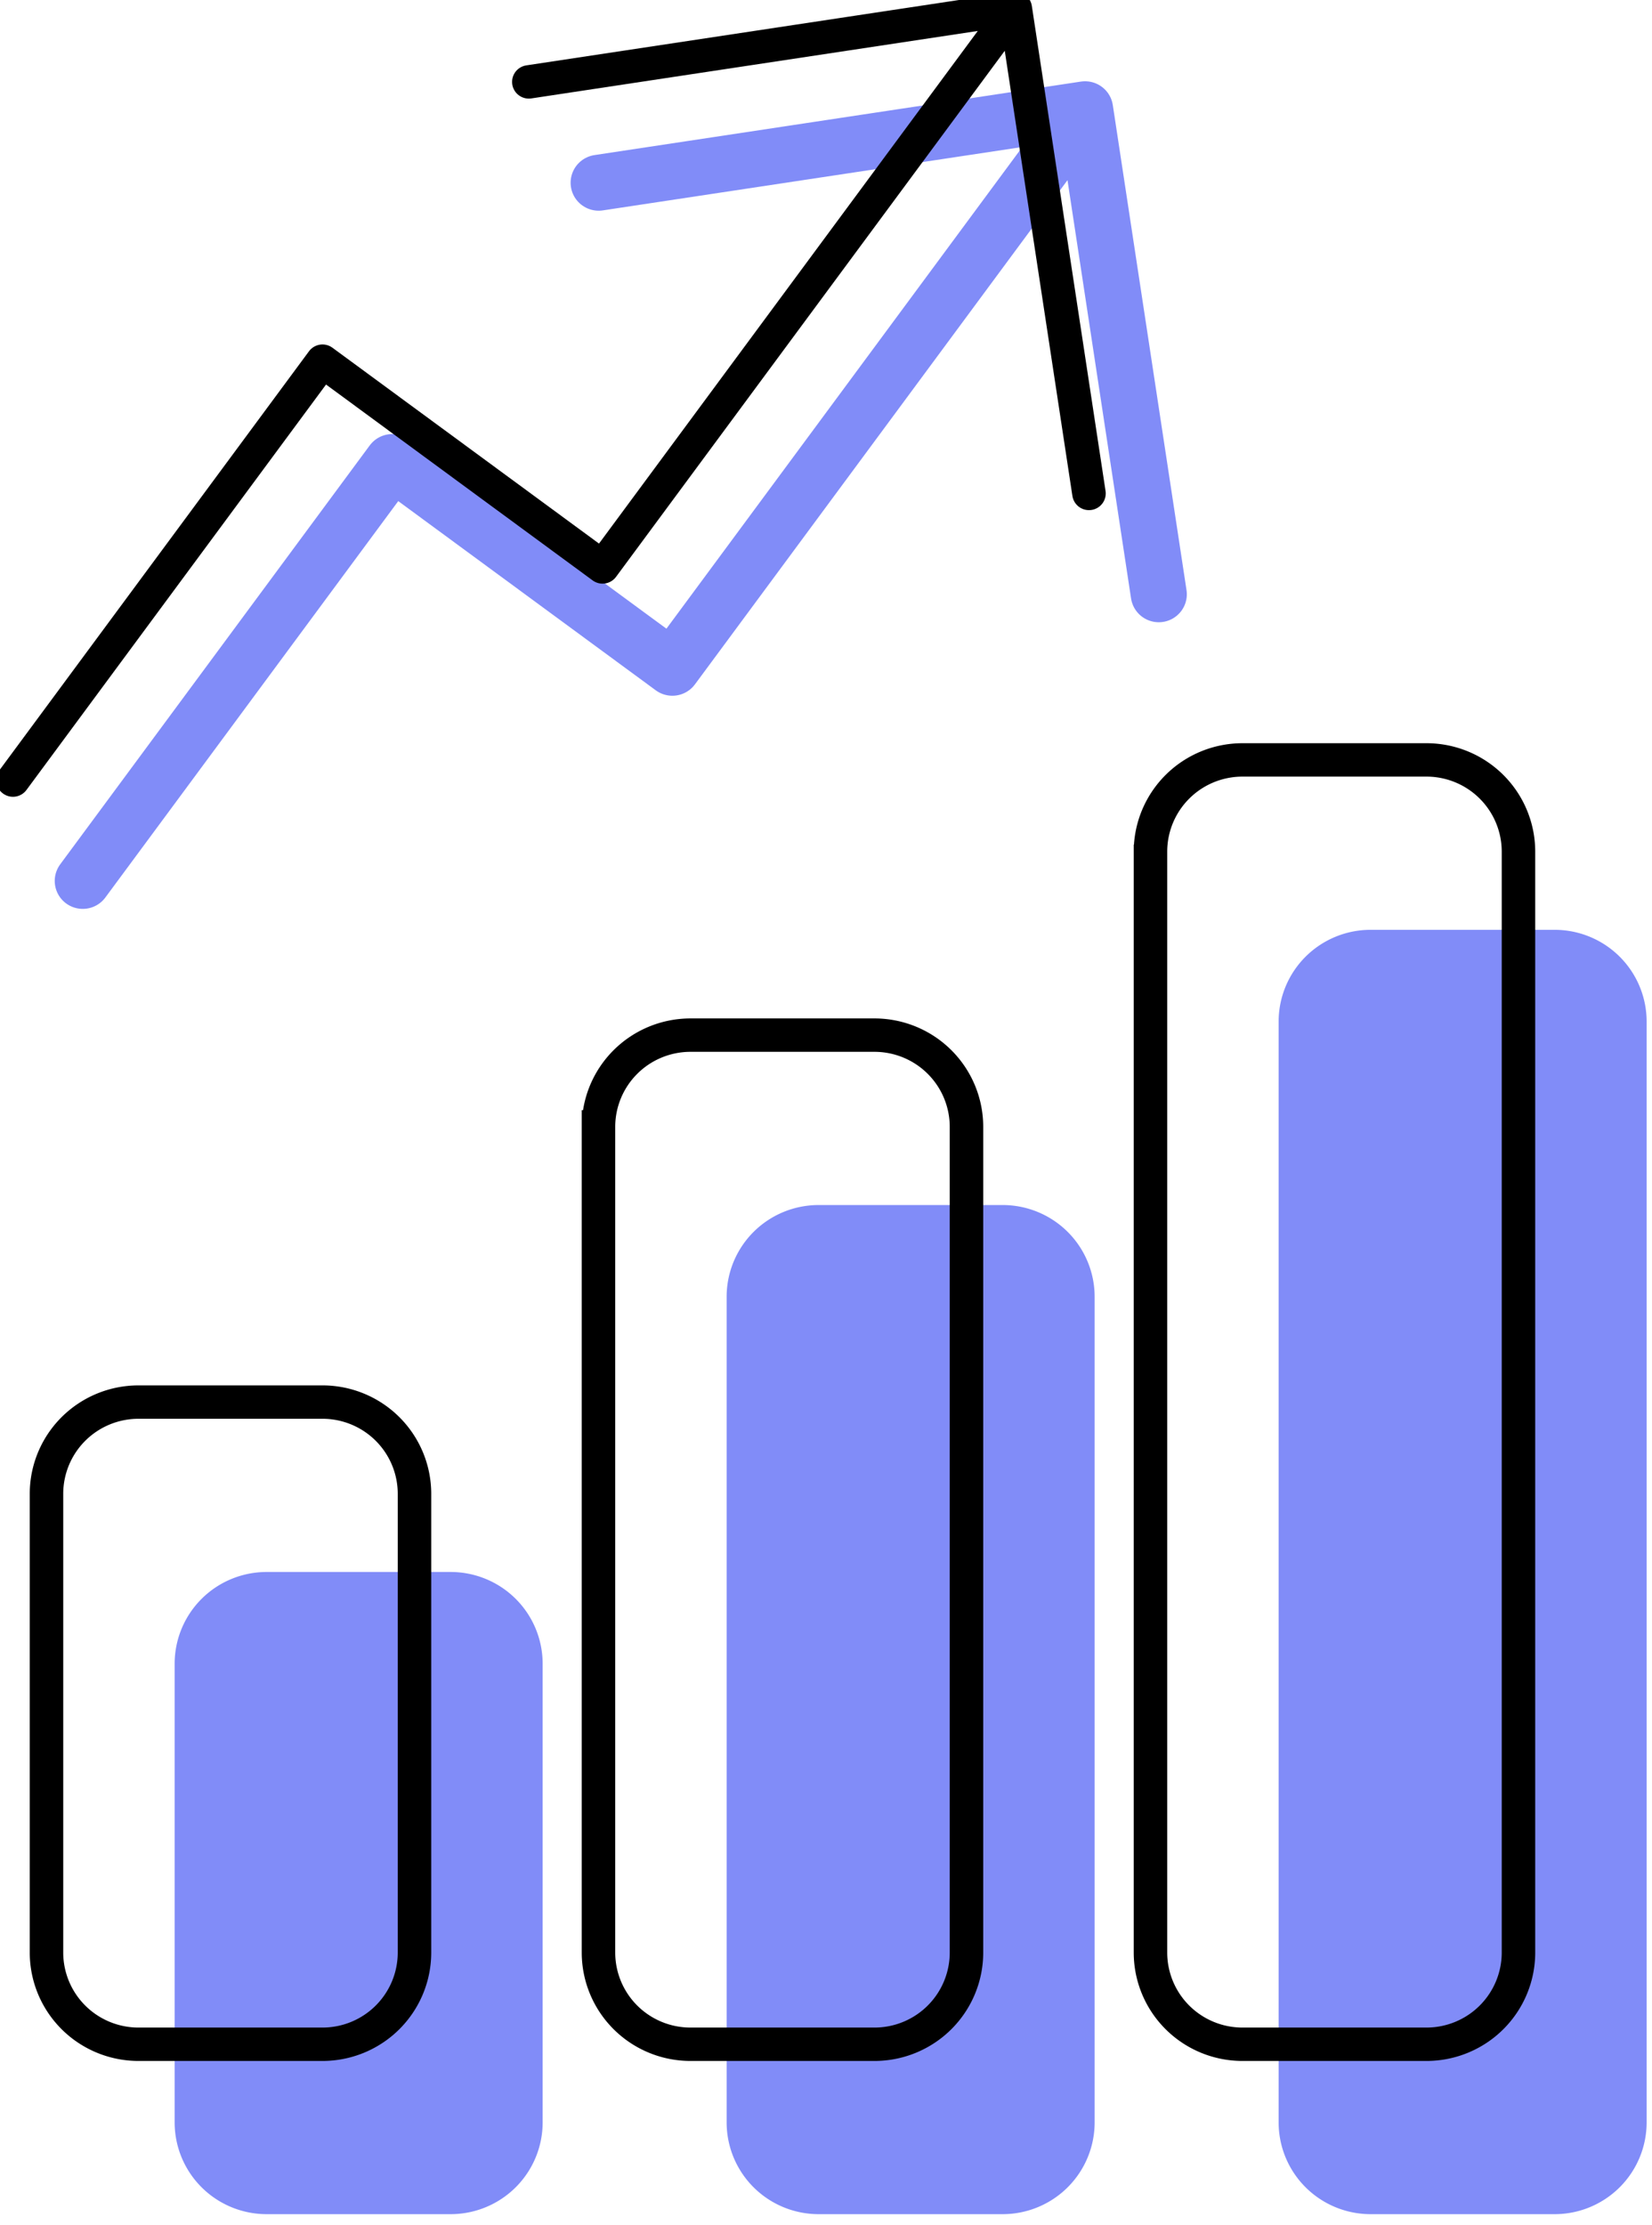 <?xml version="1.0" encoding="UTF-8"?>
<svg width="12.327mm" height="16.603mm" version="1.1" viewBox="0 0 12.327 16.603" xmlns="http://www.w3.org/2000/svg" xmlns:cc="http://creativecommons.org/ns#" xmlns:dc="http://purl.org/dc/elements/1.1/" xmlns:rdf="http://www.w3.org/1999/02/22-rdf-syntax-ns#">
 <g transform="translate(136.9 -160.96)">
  <g transform="matrix(.349 0 0 .348 -172.84 118.31)" fill="none">
   <g transform="matrix(1.3 -.197 .197 1.3 95.913 118.35)" stroke-linecap="round" stroke-linejoin="round">
    <path d="m14.013 8.374h8v8m0-8-8 8-4-4-6 6" stroke="#818cf8" stroke-width=".912"/>
    <path d="m13.137 6.578h8v8m0-8-8 8-4-4-6 6" stroke="#000" stroke-width=".545"/>
   </g>
   <g transform="matrix(1.967,0,0,1.967,100.04,132.95)" stroke-width=".763">
    <path d="m3.393 12.852a1 1 0 0 1 1-1h2a1 1 0 0 1 1 1v5a1 1 0 0 1-1 1h-2a1 1 0 0 1-1-1zm6-4a1 1 0 0 1 1-1h2a1 1 0 0 1 1 1v9a1 1 0 0 1-1 1h-2a1 1 0 0 1-1-1zm6-3a1 1 0 0 1 1-1h2a1 1 0 0 1 1 1v12a1 1 0 0 1-1 1h-2a1 1 0 0 1-1-1z" fill="#818cf8"/>
    <path d="m2 11a1 1 0 0 1 1-1h2a1 1 0 0 1 1 1v5a1 1 0 0 1-1 1h-2a1 1 0 0 1-1-1zm6-4a1 1 0 0 1 1-1h2a1 1 0 0 1 1 1v9a1 1 0 0 1-1 1h-2a1 1 0 0 1-1-1zm6-3a1 1 0 0 1 1-1h2a1 1 0 0 1 1 1v12a1 1 0 0 1-1 1h-2a1 1 0 0 1-1-1z" fill="none" stroke="#000" stroke-width=".364"/>
   </g>
  </g>
 </g>
</svg>
